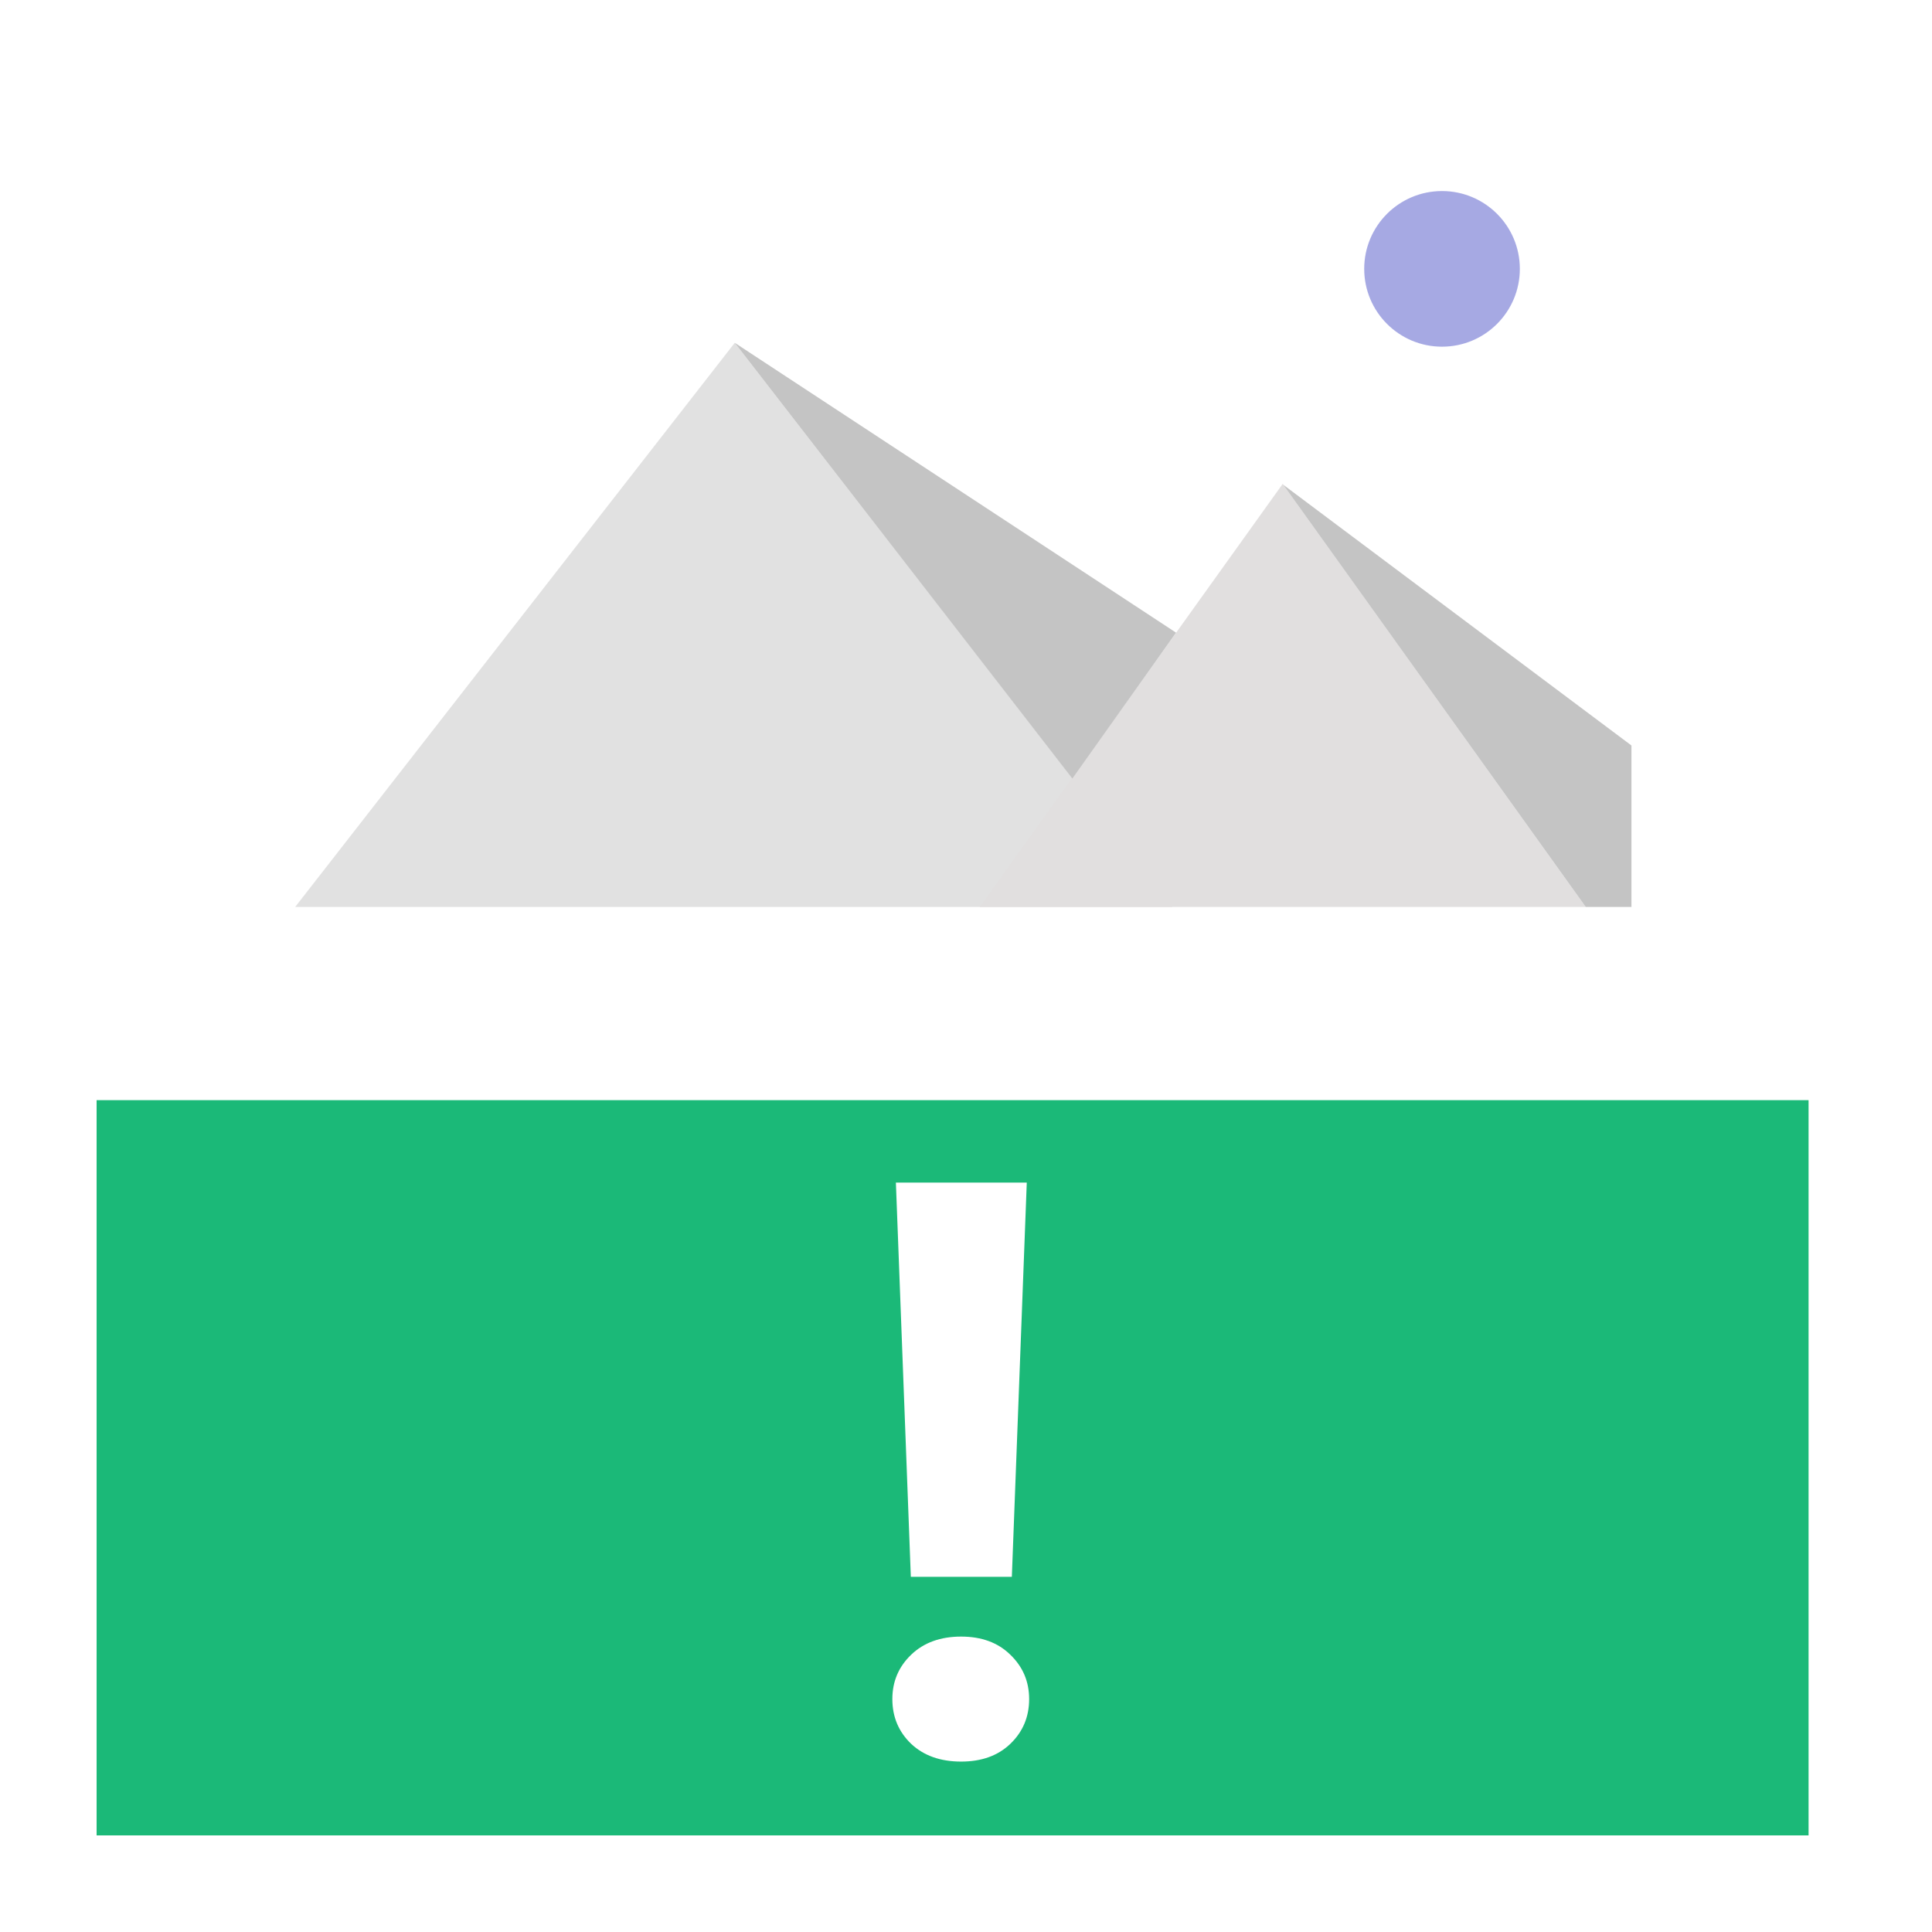 <svg xmlns="http://www.w3.org/2000/svg" width="360" height="360" fill="none" viewBox="0 0 360 360"><rect width="360" height="360" fill="#fff"/><path fill="#fff" d="M274 24H85C68.431 24 55 37.431 55 54V139C55 155.569 68.431 169 85 169H274C290.569 169 304 155.569 304 139V54C304 37.431 290.569 24 274 24Z"/><path fill="#4E54C8" d="M283.2 50.1C283.2 42.092 276.708 35.6 268.7 35.6C260.692 35.6 254.2 42.092 254.2 50.1C254.2 58.108 260.692 64.6 268.7 64.6C276.708 64.6 283.2 58.108 283.2 50.1Z" opacity=".5"/><path fill="#C4C4C4" d="M136.912 63.875L218.432 169H55L136.912 63.875Z" opacity=".5"/><path fill="#E1DFDF" d="M239.018 90.156L295.481 169H182.554L239.018 90.156Z"/><path fill="#C4C4C4" d="M136.908 63.875L219.143 117.887L199.813 145.075L136.908 63.875Z"/><path fill="#C4C4C4" d="M239.129 90.337L304 138.912V169H295.482L239.129 90.337Z"/><rect width="319" height="137" x="18" y="205" fill="#1BB978"/><path fill="#fff" d="M191.325 220.359L188.542 293.821H169.719L166.936 220.359H191.325ZM166.276 316.6C166.276 313.328 167.448 310.569 169.792 308.323C172.136 306.077 175.236 304.954 179.094 304.954C182.902 304.954 185.954 306.077 188.249 308.323C190.593 310.569 191.765 313.328 191.765 316.6C191.765 319.92 190.593 322.703 188.249 324.949C185.954 327.146 182.902 328.245 179.094 328.245C175.236 328.245 172.136 327.146 169.792 324.949C167.448 322.703 166.276 319.92 166.276 316.6Z"/></svg>